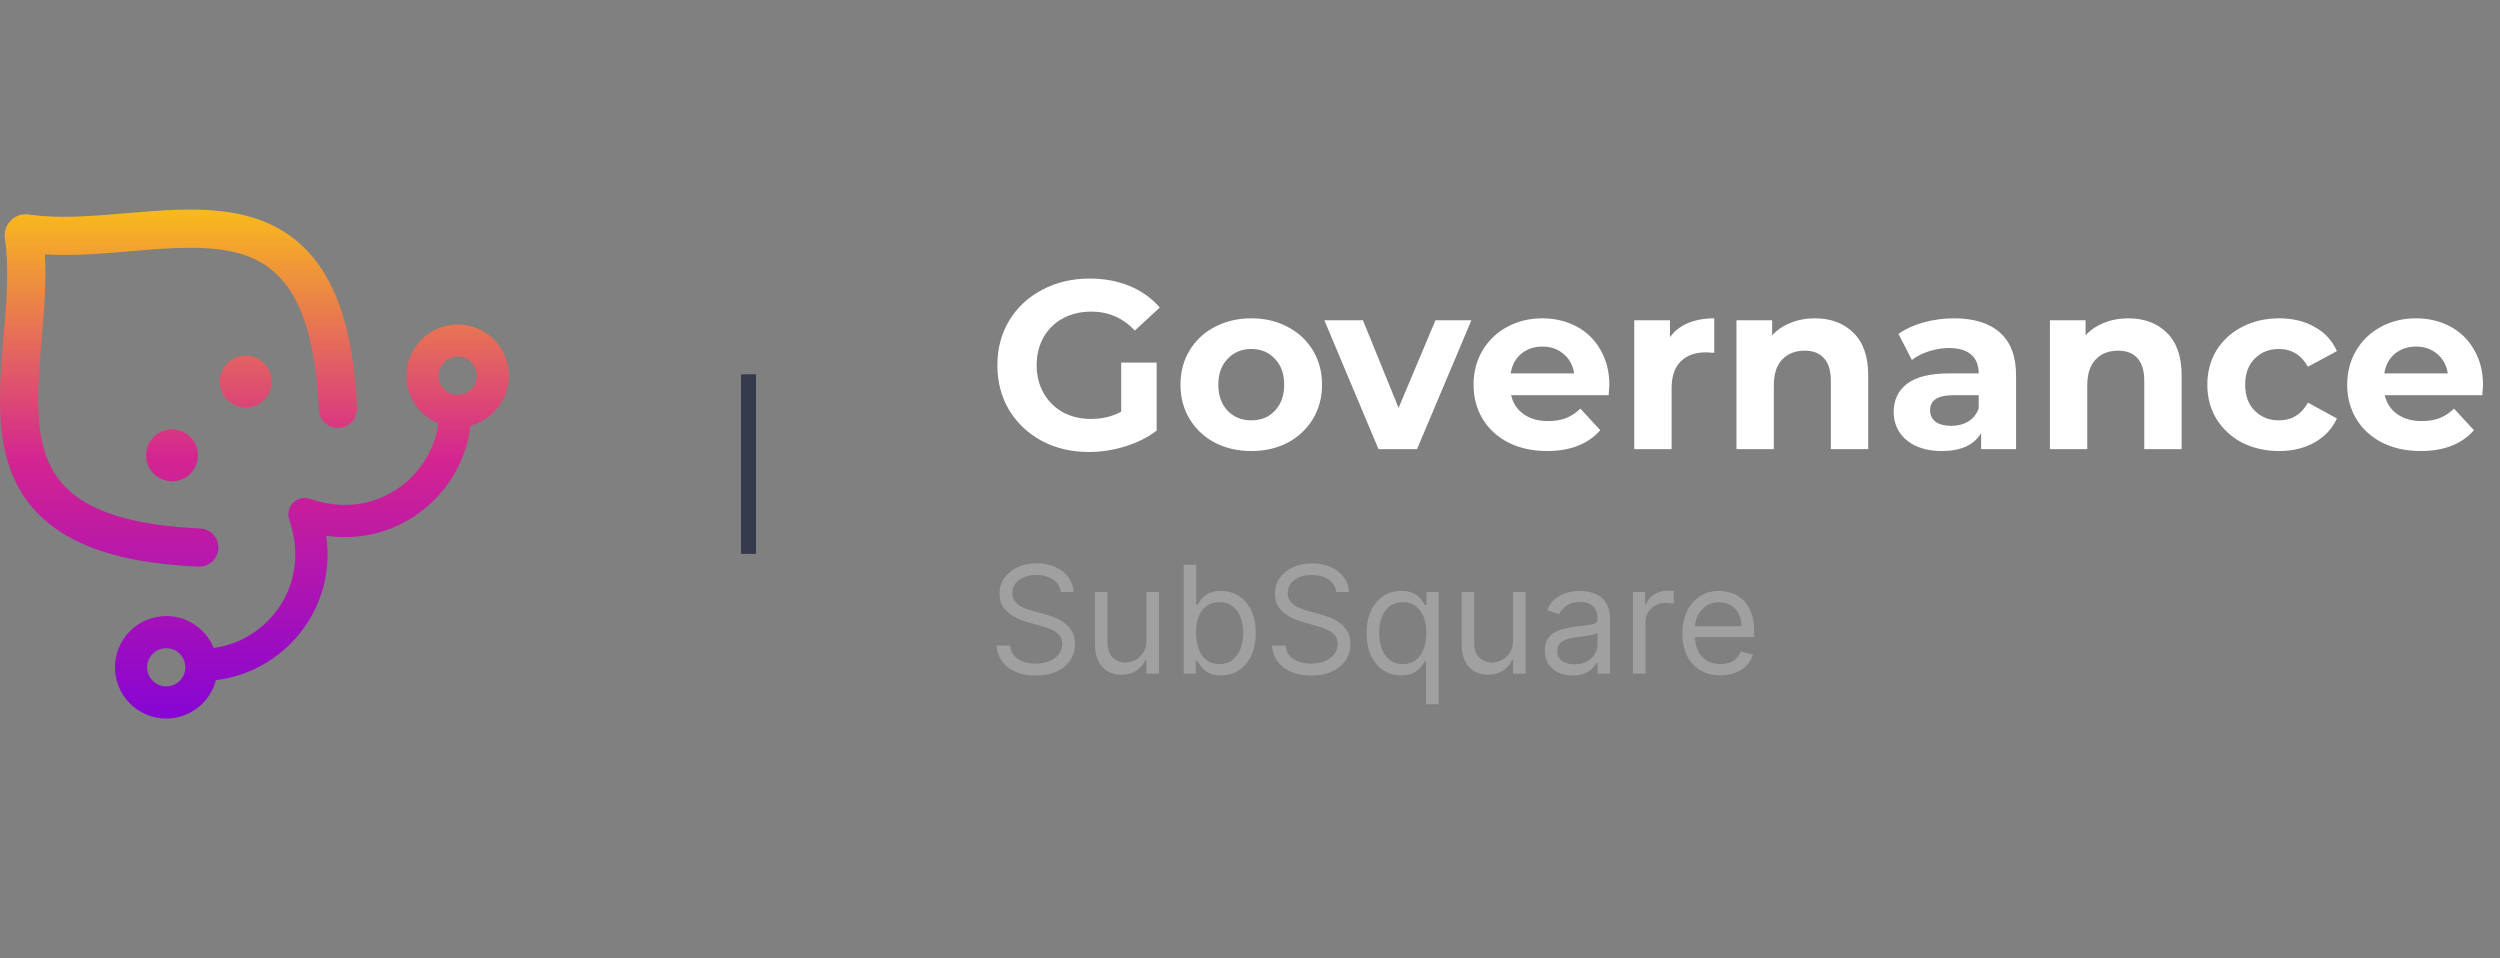 <svg width="167" height="64" viewBox="0 0 167 64" fill="none" xmlns="http://www.w3.org/2000/svg">
<rect x="0" y="0" width="167" height="64" fill="#808080" stroke="none"/>
<path d="M1.934 14.327C0.994 14.186 0.186 14.994 0.327 15.934C0.618 17.875 0.447 20.035 0.25 22.358L0.237 22.51C0.049 24.718 -0.152 27.09 0.17 29.246C0.51 31.515 1.442 33.65 3.6 35.229C5.702 36.768 8.813 37.66 13.259 37.849C13.963 37.878 14.558 37.332 14.588 36.628C14.618 35.924 14.071 35.329 13.367 35.299C9.154 35.12 6.627 34.282 5.107 33.17C3.64 32.096 2.962 30.658 2.694 28.869C2.417 27.017 2.594 24.907 2.792 22.574L2.793 22.562C2.945 20.773 3.108 18.855 2.998 16.998C4.855 17.108 6.773 16.945 8.562 16.794L8.574 16.792C10.907 16.595 13.017 16.417 14.868 16.694C16.658 16.962 18.096 17.64 19.17 19.107C20.282 20.627 21.12 23.154 21.299 27.367C21.329 28.071 21.924 28.618 22.628 28.588C23.332 28.558 23.878 27.963 23.848 27.259C23.66 22.813 22.768 19.703 21.229 17.6C19.65 15.442 17.514 14.51 15.246 14.17C13.09 13.848 10.718 14.049 8.51 14.237L8.358 14.25C6.035 14.447 3.875 14.618 1.934 14.327Z" fill="url(#paint0_linear_7032_48138)"/>
<path fill-rule="evenodd" clip-rule="evenodd" d="M8.683 42.153C7.346 43.491 7.346 45.659 8.683 46.997C10.021 48.334 12.19 48.334 13.527 46.997C13.976 46.548 14.274 46.005 14.422 45.432C18.928 44.9 22.505 40.724 21.789 35.789C26.724 36.505 30.9 32.928 31.432 28.422C32.005 28.274 32.548 27.976 32.997 27.527C34.334 26.189 34.334 24.021 32.997 22.683C31.659 21.346 29.491 21.346 28.153 22.683C26.816 24.021 26.816 26.189 28.153 27.527C28.487 27.86 28.872 28.111 29.284 28.278C28.783 31.978 24.977 34.81 20.727 33.323C19.856 33.018 19.018 33.856 19.323 34.727C20.81 38.977 17.978 42.783 14.278 43.284C14.111 42.872 13.861 42.486 13.527 42.153C12.19 40.816 10.021 40.816 8.683 42.153ZM10.203 45.477C9.705 44.979 9.705 44.171 10.203 43.673C10.701 43.174 11.509 43.174 12.008 43.673C12.235 43.9 12.358 44.19 12.378 44.487C12.402 44.845 12.279 45.206 12.008 45.477C11.509 45.975 10.701 45.975 10.203 45.477ZM29.673 26.007C29.174 25.509 29.174 24.701 29.673 24.203C30.171 23.705 30.979 23.705 31.477 24.203C31.976 24.701 31.976 25.509 31.477 26.007C31.206 26.279 30.845 26.402 30.487 26.378C30.19 26.358 29.9 26.235 29.673 26.007Z" fill="url(#paint1_linear_7032_48138)"/>
<path d="M12.717 29.189C13.394 29.866 13.394 30.964 12.717 31.641C12.04 32.318 10.943 32.318 10.266 31.641C9.589 30.964 9.589 29.866 10.266 29.189C10.943 28.512 12.04 28.512 12.717 29.189Z" fill="url(#paint2_linear_7032_48138)"/>
<path d="M17.641 26.717C18.318 26.04 18.318 24.942 17.641 24.266C16.964 23.589 15.866 23.589 15.189 24.265C14.512 24.942 14.512 26.04 15.189 26.717C15.866 27.394 16.964 27.394 17.641 26.717Z" fill="url(#paint3_linear_7032_48138)"/>
<path d="M50 25V37" stroke="#363A4D"/>
<path d="M74.896 24.224H77.264V28.768C76.656 29.227 75.952 29.579 75.152 29.824C74.352 30.069 73.547 30.192 72.736 30.192C71.573 30.192 70.528 29.947 69.6 29.456C68.672 28.955 67.941 28.267 67.408 27.392C66.885 26.507 66.624 25.509 66.624 24.4C66.624 23.291 66.885 22.299 67.408 21.424C67.941 20.539 68.677 19.851 69.616 19.36C70.555 18.859 71.611 18.608 72.784 18.608C73.765 18.608 74.656 18.773 75.456 19.104C76.256 19.435 76.928 19.915 77.472 20.544L75.808 22.08C75.008 21.237 74.043 20.816 72.912 20.816C72.197 20.816 71.563 20.965 71.008 21.264C70.453 21.563 70.021 21.984 69.712 22.528C69.403 23.072 69.248 23.696 69.248 24.4C69.248 25.093 69.403 25.712 69.712 26.256C70.021 26.8 70.448 27.227 70.992 27.536C71.547 27.835 72.176 27.984 72.88 27.984C73.627 27.984 74.299 27.824 74.896 27.504V24.224ZM83.592 30.128C82.685 30.128 81.869 29.941 81.144 29.568C80.429 29.184 79.869 28.656 79.464 27.984C79.058 27.312 78.856 26.549 78.856 25.696C78.856 24.843 79.058 24.08 79.464 23.408C79.869 22.736 80.429 22.213 81.144 21.84C81.869 21.456 82.685 21.264 83.592 21.264C84.498 21.264 85.309 21.456 86.024 21.84C86.738 22.213 87.298 22.736 87.704 23.408C88.109 24.08 88.312 24.843 88.312 25.696C88.312 26.549 88.109 27.312 87.704 27.984C87.298 28.656 86.738 29.184 86.024 29.568C85.309 29.941 84.498 30.128 83.592 30.128ZM83.592 28.08C84.232 28.08 84.754 27.867 85.16 27.44C85.576 27.003 85.784 26.421 85.784 25.696C85.784 24.971 85.576 24.395 85.16 23.968C84.754 23.531 84.232 23.312 83.592 23.312C82.952 23.312 82.424 23.531 82.008 23.968C81.592 24.395 81.384 24.971 81.384 25.696C81.384 26.421 81.592 27.003 82.008 27.44C82.424 27.867 82.952 28.08 83.592 28.08ZM98.29 21.392L94.658 30H92.082L88.466 21.392H91.042L93.426 27.248L95.89 21.392H98.29ZM107.506 25.728C107.506 25.76 107.49 25.984 107.458 26.4H100.946C101.063 26.933 101.341 27.355 101.778 27.664C102.215 27.973 102.759 28.128 103.41 28.128C103.858 28.128 104.253 28.064 104.594 27.936C104.946 27.797 105.271 27.584 105.57 27.296L106.898 28.736C106.087 29.664 104.903 30.128 103.346 30.128C102.375 30.128 101.517 29.941 100.77 29.568C100.023 29.184 99.447 28.656 99.042 27.984C98.636 27.312 98.434 26.549 98.434 25.696C98.434 24.853 98.631 24.096 99.026 23.424C99.431 22.741 99.981 22.213 100.674 21.84C101.378 21.456 102.162 21.264 103.026 21.264C103.869 21.264 104.631 21.445 105.314 21.808C105.997 22.171 106.53 22.693 106.914 23.376C107.309 24.048 107.506 24.832 107.506 25.728ZM103.042 23.152C102.477 23.152 102.002 23.312 101.618 23.632C101.234 23.952 100.999 24.389 100.914 24.944H105.154C105.069 24.4 104.834 23.968 104.45 23.648C104.066 23.317 103.597 23.152 103.042 23.152ZM111.552 22.528C111.85 22.112 112.25 21.797 112.752 21.584C113.264 21.371 113.85 21.264 114.512 21.264V23.568C114.234 23.547 114.048 23.536 113.952 23.536C113.237 23.536 112.677 23.739 112.272 24.144C111.866 24.539 111.664 25.136 111.664 25.936V30H109.168V21.392H111.552V22.528ZM121.228 21.264C122.294 21.264 123.153 21.584 123.804 22.224C124.465 22.864 124.796 23.813 124.796 25.072V30H122.3V25.456C122.3 24.773 122.15 24.267 121.852 23.936C121.553 23.595 121.121 23.424 120.556 23.424C119.926 23.424 119.425 23.621 119.052 24.016C118.678 24.4 118.492 24.976 118.492 25.744V30H115.996V21.392H118.38V22.4C118.71 22.037 119.121 21.76 119.612 21.568C120.102 21.365 120.641 21.264 121.228 21.264ZM130.53 21.264C131.864 21.264 132.888 21.584 133.602 22.224C134.317 22.853 134.674 23.808 134.674 25.088V30H132.338V28.928C131.869 29.728 130.994 30.128 129.714 30.128C129.053 30.128 128.477 30.016 127.986 29.792C127.506 29.568 127.138 29.259 126.882 28.864C126.626 28.469 126.498 28.021 126.498 27.52C126.498 26.72 126.797 26.091 127.394 25.632C128.002 25.173 128.936 24.944 130.194 24.944H132.178C132.178 24.4 132.013 23.984 131.682 23.696C131.352 23.397 130.856 23.248 130.194 23.248C129.736 23.248 129.282 23.323 128.834 23.472C128.397 23.611 128.024 23.803 127.714 24.048L126.818 22.304C127.288 21.973 127.848 21.717 128.498 21.536C129.16 21.355 129.837 21.264 130.53 21.264ZM130.338 28.448C130.765 28.448 131.144 28.352 131.474 28.16C131.805 27.957 132.04 27.664 132.178 27.28V26.4H130.466C129.442 26.4 128.93 26.736 128.93 27.408C128.93 27.728 129.053 27.984 129.298 28.176C129.554 28.357 129.901 28.448 130.338 28.448ZM142.165 21.264C143.232 21.264 144.091 21.584 144.741 22.224C145.403 22.864 145.733 23.813 145.733 25.072V30H143.237V25.456C143.237 24.773 143.088 24.267 142.789 23.936C142.491 23.595 142.059 23.424 141.493 23.424C140.864 23.424 140.363 23.621 139.989 24.016C139.616 24.4 139.429 24.976 139.429 25.744V30H136.933V21.392H139.317V22.4C139.648 22.037 140.059 21.76 140.549 21.568C141.04 21.365 141.579 21.264 142.165 21.264ZM152.25 30.128C151.332 30.128 150.506 29.941 149.77 29.568C149.044 29.184 148.474 28.656 148.058 27.984C147.652 27.312 147.45 26.549 147.45 25.696C147.45 24.843 147.652 24.08 148.058 23.408C148.474 22.736 149.044 22.213 149.77 21.84C150.506 21.456 151.332 21.264 152.25 21.264C153.156 21.264 153.946 21.456 154.618 21.84C155.3 22.213 155.796 22.752 156.106 23.456L154.17 24.496C153.722 23.707 153.076 23.312 152.234 23.312C151.583 23.312 151.044 23.525 150.618 23.952C150.191 24.379 149.978 24.96 149.978 25.696C149.978 26.432 150.191 27.013 150.618 27.44C151.044 27.867 151.583 28.08 152.234 28.08C153.087 28.08 153.732 27.685 154.17 26.896L156.106 27.952C155.796 28.635 155.3 29.168 154.618 29.552C153.946 29.936 153.156 30.128 152.25 30.128ZM165.865 25.728C165.865 25.76 165.849 25.984 165.817 26.4H159.305C159.423 26.933 159.7 27.355 160.137 27.664C160.575 27.973 161.119 28.128 161.769 28.128C162.217 28.128 162.612 28.064 162.953 27.936C163.305 27.797 163.631 27.584 163.929 27.296L165.257 28.736C164.447 29.664 163.263 30.128 161.705 30.128C160.735 30.128 159.876 29.941 159.129 29.568C158.383 29.184 157.807 28.656 157.401 27.984C156.996 27.312 156.793 26.549 156.793 25.696C156.793 24.853 156.991 24.096 157.385 23.424C157.791 22.741 158.34 22.213 159.033 21.84C159.737 21.456 160.521 21.264 161.385 21.264C162.228 21.264 162.991 21.445 163.673 21.808C164.356 22.171 164.889 22.693 165.273 23.376C165.668 24.048 165.865 24.832 165.865 25.728ZM161.401 23.152C160.836 23.152 160.361 23.312 159.977 23.632C159.593 23.952 159.359 24.389 159.273 24.944H163.513C163.428 24.4 163.193 23.968 162.809 23.648C162.425 23.317 161.956 23.152 161.401 23.152Z" fill="white"/>
<path d="M70.858 39.545C70.815 39.186 70.642 38.906 70.34 38.707C70.037 38.508 69.665 38.409 69.224 38.409C68.903 38.409 68.621 38.461 68.379 38.565C68.14 38.669 67.953 38.813 67.818 38.995C67.686 39.177 67.619 39.385 67.619 39.617C67.619 39.811 67.665 39.977 67.758 40.117C67.853 40.255 67.973 40.369 68.12 40.462C68.267 40.552 68.421 40.626 68.582 40.685C68.743 40.742 68.891 40.788 69.026 40.824L69.764 41.023C69.954 41.072 70.164 41.141 70.396 41.229C70.631 41.316 70.854 41.436 71.067 41.587C71.283 41.736 71.46 41.928 71.6 42.163C71.74 42.397 71.81 42.685 71.81 43.026C71.81 43.419 71.707 43.774 71.501 44.091C71.297 44.408 70.999 44.66 70.606 44.847C70.215 45.034 69.74 45.128 69.182 45.128C68.661 45.128 68.21 45.044 67.829 44.876C67.45 44.708 67.152 44.473 66.934 44.173C66.719 43.872 66.597 43.523 66.568 43.125H67.477C67.501 43.4 67.593 43.627 67.754 43.807C67.918 43.984 68.124 44.117 68.372 44.205C68.623 44.29 68.893 44.332 69.182 44.332C69.518 44.332 69.82 44.278 70.087 44.169C70.355 44.058 70.567 43.904 70.723 43.707C70.879 43.508 70.957 43.276 70.957 43.011C70.957 42.77 70.89 42.573 70.755 42.422C70.62 42.27 70.442 42.147 70.222 42.053C70.002 41.958 69.764 41.875 69.508 41.804L68.614 41.548C68.046 41.385 67.596 41.152 67.264 40.849C66.933 40.546 66.767 40.149 66.767 39.659C66.767 39.252 66.877 38.897 67.097 38.594C67.32 38.288 67.618 38.052 67.992 37.883C68.369 37.713 68.789 37.628 69.253 37.628C69.722 37.628 70.138 37.712 70.503 37.88C70.867 38.046 71.156 38.273 71.369 38.562C71.585 38.851 71.698 39.178 71.71 39.545H70.858ZM76.582 42.77V39.545H77.42V45H76.582V44.077H76.525C76.397 44.354 76.198 44.589 75.928 44.783C75.658 44.975 75.317 45.071 74.905 45.071C74.564 45.071 74.261 44.996 73.996 44.847C73.731 44.696 73.523 44.468 73.371 44.166C73.22 43.86 73.144 43.475 73.144 43.011V39.545H73.982V42.955C73.982 43.352 74.093 43.669 74.316 43.906C74.541 44.143 74.827 44.261 75.175 44.261C75.384 44.261 75.596 44.208 75.811 44.102C76.029 43.995 76.211 43.832 76.358 43.611C76.507 43.391 76.582 43.111 76.582 42.77ZM79.068 45V37.727H79.906V40.412H79.977C80.039 40.317 80.124 40.197 80.233 40.05C80.344 39.901 80.503 39.768 80.709 39.652C80.917 39.534 81.199 39.474 81.554 39.474C82.013 39.474 82.418 39.589 82.769 39.819C83.119 40.048 83.392 40.374 83.589 40.795C83.785 41.217 83.883 41.714 83.883 42.287C83.883 42.865 83.785 43.365 83.589 43.789C83.392 44.211 83.12 44.537 82.772 44.769C82.424 44.999 82.023 45.114 81.568 45.114C81.218 45.114 80.937 45.056 80.727 44.94C80.516 44.821 80.354 44.688 80.24 44.538C80.126 44.387 80.039 44.261 79.977 44.162H79.878V45H79.068ZM79.892 42.273C79.892 42.685 79.952 43.048 80.073 43.363C80.194 43.675 80.37 43.92 80.602 44.098C80.834 44.273 81.118 44.361 81.454 44.361C81.805 44.361 82.097 44.269 82.332 44.084C82.568 43.897 82.746 43.646 82.864 43.331C82.985 43.014 83.046 42.661 83.046 42.273C83.046 41.889 82.986 41.544 82.868 41.236C82.752 40.926 82.576 40.681 82.339 40.501C82.104 40.318 81.81 40.227 81.454 40.227C81.114 40.227 80.827 40.314 80.595 40.486C80.363 40.657 80.188 40.896 80.07 41.204C79.951 41.509 79.892 41.865 79.892 42.273ZM89.256 39.545C89.214 39.186 89.041 38.906 88.738 38.707C88.435 38.508 88.063 38.409 87.623 38.409C87.301 38.409 87.019 38.461 86.778 38.565C86.539 38.669 86.352 38.813 86.217 38.995C86.084 39.177 86.018 39.385 86.018 39.617C86.018 39.811 86.064 39.977 86.156 40.117C86.251 40.255 86.372 40.369 86.519 40.462C86.665 40.552 86.819 40.626 86.98 40.685C87.141 40.742 87.289 40.788 87.424 40.824L88.163 41.023C88.352 41.072 88.563 41.141 88.795 41.229C89.029 41.316 89.253 41.436 89.466 41.587C89.681 41.736 89.859 41.928 89.999 42.163C90.138 42.397 90.208 42.685 90.208 43.026C90.208 43.419 90.105 43.774 89.899 44.091C89.695 44.408 89.397 44.66 89.004 44.847C88.614 45.034 88.139 45.128 87.58 45.128C87.059 45.128 86.608 45.044 86.227 44.876C85.849 44.708 85.55 44.473 85.332 44.173C85.117 43.872 84.995 43.523 84.967 43.125H85.876C85.899 43.4 85.992 43.627 86.153 43.807C86.316 43.984 86.522 44.117 86.771 44.205C87.022 44.29 87.291 44.332 87.58 44.332C87.916 44.332 88.218 44.278 88.486 44.169C88.753 44.058 88.965 43.904 89.121 43.707C89.278 43.508 89.356 43.276 89.356 43.011C89.356 42.77 89.288 42.573 89.153 42.422C89.019 42.27 88.841 42.147 88.621 42.053C88.401 41.958 88.163 41.875 87.907 41.804L87.012 41.548C86.444 41.385 85.994 41.152 85.663 40.849C85.331 40.546 85.165 40.149 85.165 39.659C85.165 39.252 85.276 38.897 85.496 38.594C85.718 38.288 86.017 38.052 86.391 37.883C86.767 37.713 87.187 37.628 87.651 37.628C88.12 37.628 88.537 37.712 88.901 37.88C89.266 38.046 89.555 38.273 89.768 38.562C89.983 38.851 90.097 39.178 90.109 39.545H89.256ZM95.264 47.045V44.162H95.193C95.132 44.261 95.044 44.387 94.93 44.538C94.817 44.688 94.654 44.821 94.444 44.94C94.233 45.056 93.953 45.114 93.602 45.114C93.147 45.114 92.746 44.999 92.398 44.769C92.05 44.537 91.778 44.211 91.582 43.789C91.385 43.365 91.287 42.865 91.287 42.287C91.287 41.714 91.385 41.217 91.582 40.795C91.778 40.374 92.051 40.048 92.402 39.819C92.752 39.589 93.157 39.474 93.616 39.474C93.971 39.474 94.252 39.534 94.458 39.652C94.666 39.768 94.825 39.901 94.934 40.05C95.045 40.197 95.132 40.317 95.193 40.412H95.292V39.545H96.102V47.045H95.264ZM93.716 44.361C94.052 44.361 94.336 44.273 94.568 44.098C94.8 43.92 94.976 43.675 95.097 43.363C95.218 43.048 95.278 42.685 95.278 42.273C95.278 41.865 95.219 41.509 95.101 41.204C94.982 40.896 94.807 40.657 94.575 40.486C94.343 40.314 94.057 40.227 93.716 40.227C93.361 40.227 93.065 40.318 92.828 40.501C92.594 40.681 92.417 40.926 92.299 41.236C92.183 41.544 92.125 41.889 92.125 42.273C92.125 42.661 92.184 43.014 92.302 43.331C92.423 43.646 92.601 43.897 92.835 44.084C93.072 44.269 93.365 44.361 93.716 44.361ZM101.074 42.77V39.545H101.912V45H101.074V44.077H101.017C100.889 44.354 100.69 44.589 100.42 44.783C100.15 44.975 99.809 45.071 99.397 45.071C99.057 45.071 98.754 44.996 98.489 44.847C98.223 44.696 98.015 44.468 97.864 44.166C97.712 43.86 97.636 43.475 97.636 43.011V39.545H98.474V42.955C98.474 43.352 98.585 43.669 98.808 43.906C99.033 44.143 99.319 44.261 99.667 44.261C99.876 44.261 100.088 44.208 100.303 44.102C100.521 43.995 100.703 43.832 100.85 43.611C100.999 43.391 101.074 43.111 101.074 42.77ZM105.052 45.128C104.706 45.128 104.393 45.063 104.111 44.932C103.829 44.8 103.605 44.609 103.44 44.361C103.274 44.11 103.191 43.807 103.191 43.452C103.191 43.139 103.253 42.886 103.376 42.692C103.499 42.495 103.663 42.341 103.869 42.23C104.075 42.119 104.303 42.036 104.551 41.981C104.802 41.925 105.054 41.88 105.308 41.847C105.639 41.804 105.908 41.772 106.114 41.751C106.322 41.727 106.473 41.688 106.568 41.633C106.665 41.579 106.714 41.484 106.714 41.349V41.321C106.714 40.971 106.618 40.698 106.426 40.504C106.237 40.31 105.949 40.213 105.563 40.213C105.163 40.213 104.849 40.301 104.622 40.476C104.395 40.651 104.235 40.838 104.143 41.037L103.347 40.753C103.489 40.421 103.679 40.163 103.915 39.979C104.155 39.792 104.415 39.661 104.697 39.588C104.981 39.512 105.26 39.474 105.535 39.474C105.71 39.474 105.911 39.496 106.138 39.538C106.368 39.579 106.589 39.663 106.803 39.791C107.018 39.918 107.197 40.111 107.339 40.369C107.481 40.627 107.552 40.973 107.552 41.406V45H106.714V44.261H106.671C106.614 44.38 106.52 44.506 106.387 44.641C106.254 44.776 106.078 44.891 105.858 44.986C105.638 45.081 105.369 45.128 105.052 45.128ZM105.18 44.375C105.511 44.375 105.79 44.31 106.018 44.18C106.247 44.05 106.42 43.881 106.536 43.675C106.655 43.469 106.714 43.253 106.714 43.026V42.258C106.678 42.301 106.6 42.34 106.479 42.376C106.361 42.409 106.224 42.438 106.067 42.465C105.914 42.488 105.763 42.51 105.616 42.528C105.472 42.545 105.355 42.559 105.265 42.571C105.047 42.599 104.844 42.646 104.654 42.709C104.467 42.771 104.316 42.865 104.2 42.99C104.086 43.113 104.029 43.281 104.029 43.494C104.029 43.785 104.137 44.006 104.352 44.155C104.57 44.302 104.846 44.375 105.18 44.375ZM109.081 45V39.545H109.891V40.369H109.948C110.047 40.099 110.227 39.88 110.488 39.712C110.748 39.544 111.042 39.46 111.368 39.46C111.43 39.46 111.507 39.461 111.599 39.464C111.692 39.466 111.761 39.47 111.809 39.474V40.327C111.78 40.32 111.715 40.309 111.613 40.295C111.514 40.278 111.409 40.27 111.297 40.27C111.032 40.27 110.796 40.325 110.587 40.437C110.381 40.546 110.218 40.697 110.097 40.891C109.979 41.083 109.92 41.302 109.92 41.548V45H109.081ZM114.923 45.114C114.398 45.114 113.944 44.998 113.563 44.766C113.184 44.531 112.892 44.205 112.686 43.785C112.482 43.364 112.381 42.874 112.381 42.315C112.381 41.757 112.482 41.264 112.686 40.838C112.892 40.41 113.178 40.076 113.545 39.837C113.915 39.595 114.345 39.474 114.838 39.474C115.122 39.474 115.403 39.522 115.68 39.617C115.956 39.711 116.209 39.865 116.436 40.078C116.663 40.289 116.844 40.568 116.979 40.916C117.114 41.264 117.182 41.693 117.182 42.202V42.557H112.977V41.832H116.329C116.329 41.525 116.268 41.25 116.145 41.008C116.024 40.767 115.851 40.577 115.626 40.437C115.404 40.297 115.141 40.227 114.838 40.227C114.504 40.227 114.215 40.31 113.971 40.476C113.73 40.639 113.544 40.852 113.414 41.115C113.284 41.378 113.219 41.66 113.219 41.96V42.443C113.219 42.855 113.29 43.204 113.432 43.491C113.576 43.775 113.776 43.992 114.032 44.141C114.287 44.287 114.585 44.361 114.923 44.361C115.143 44.361 115.342 44.33 115.52 44.269C115.7 44.205 115.855 44.11 115.985 43.984C116.115 43.856 116.216 43.698 116.287 43.508L117.096 43.736C117.011 44.01 116.868 44.252 116.667 44.46C116.465 44.666 116.217 44.827 115.921 44.943C115.625 45.057 115.292 45.114 114.923 45.114Z" fill="white" fill-opacity="0.25"/>
<defs>
<linearGradient id="paint0_linear_7032_48138" x1="12.464" y1="12.453" x2="12.464" y2="50.36" gradientUnits="userSpaceOnUse">
<stop stop-color="#FCC812"/>
<stop offset="0.484" stop-color="#D32491"/>
<stop offset="1" stop-color="#7C00DD"/>
</linearGradient>
<linearGradient id="paint1_linear_7032_48138" x1="12.464" y1="12.453" x2="12.464" y2="50.36" gradientUnits="userSpaceOnUse">
<stop stop-color="#FCC812"/>
<stop offset="0.484" stop-color="#D32491"/>
<stop offset="1" stop-color="#7C00DD"/>
</linearGradient>
<linearGradient id="paint2_linear_7032_48138" x1="12.464" y1="12.453" x2="12.464" y2="50.36" gradientUnits="userSpaceOnUse">
<stop stop-color="#FCC812"/>
<stop offset="0.484" stop-color="#D32491"/>
<stop offset="1" stop-color="#7C00DD"/>
</linearGradient>
<linearGradient id="paint3_linear_7032_48138" x1="12.464" y1="12.453" x2="12.464" y2="50.36" gradientUnits="userSpaceOnUse">
<stop stop-color="#FCC812"/>
<stop offset="0.484" stop-color="#D32491"/>
<stop offset="1" stop-color="#7C00DD"/>
</linearGradient>
</defs>
</svg>
